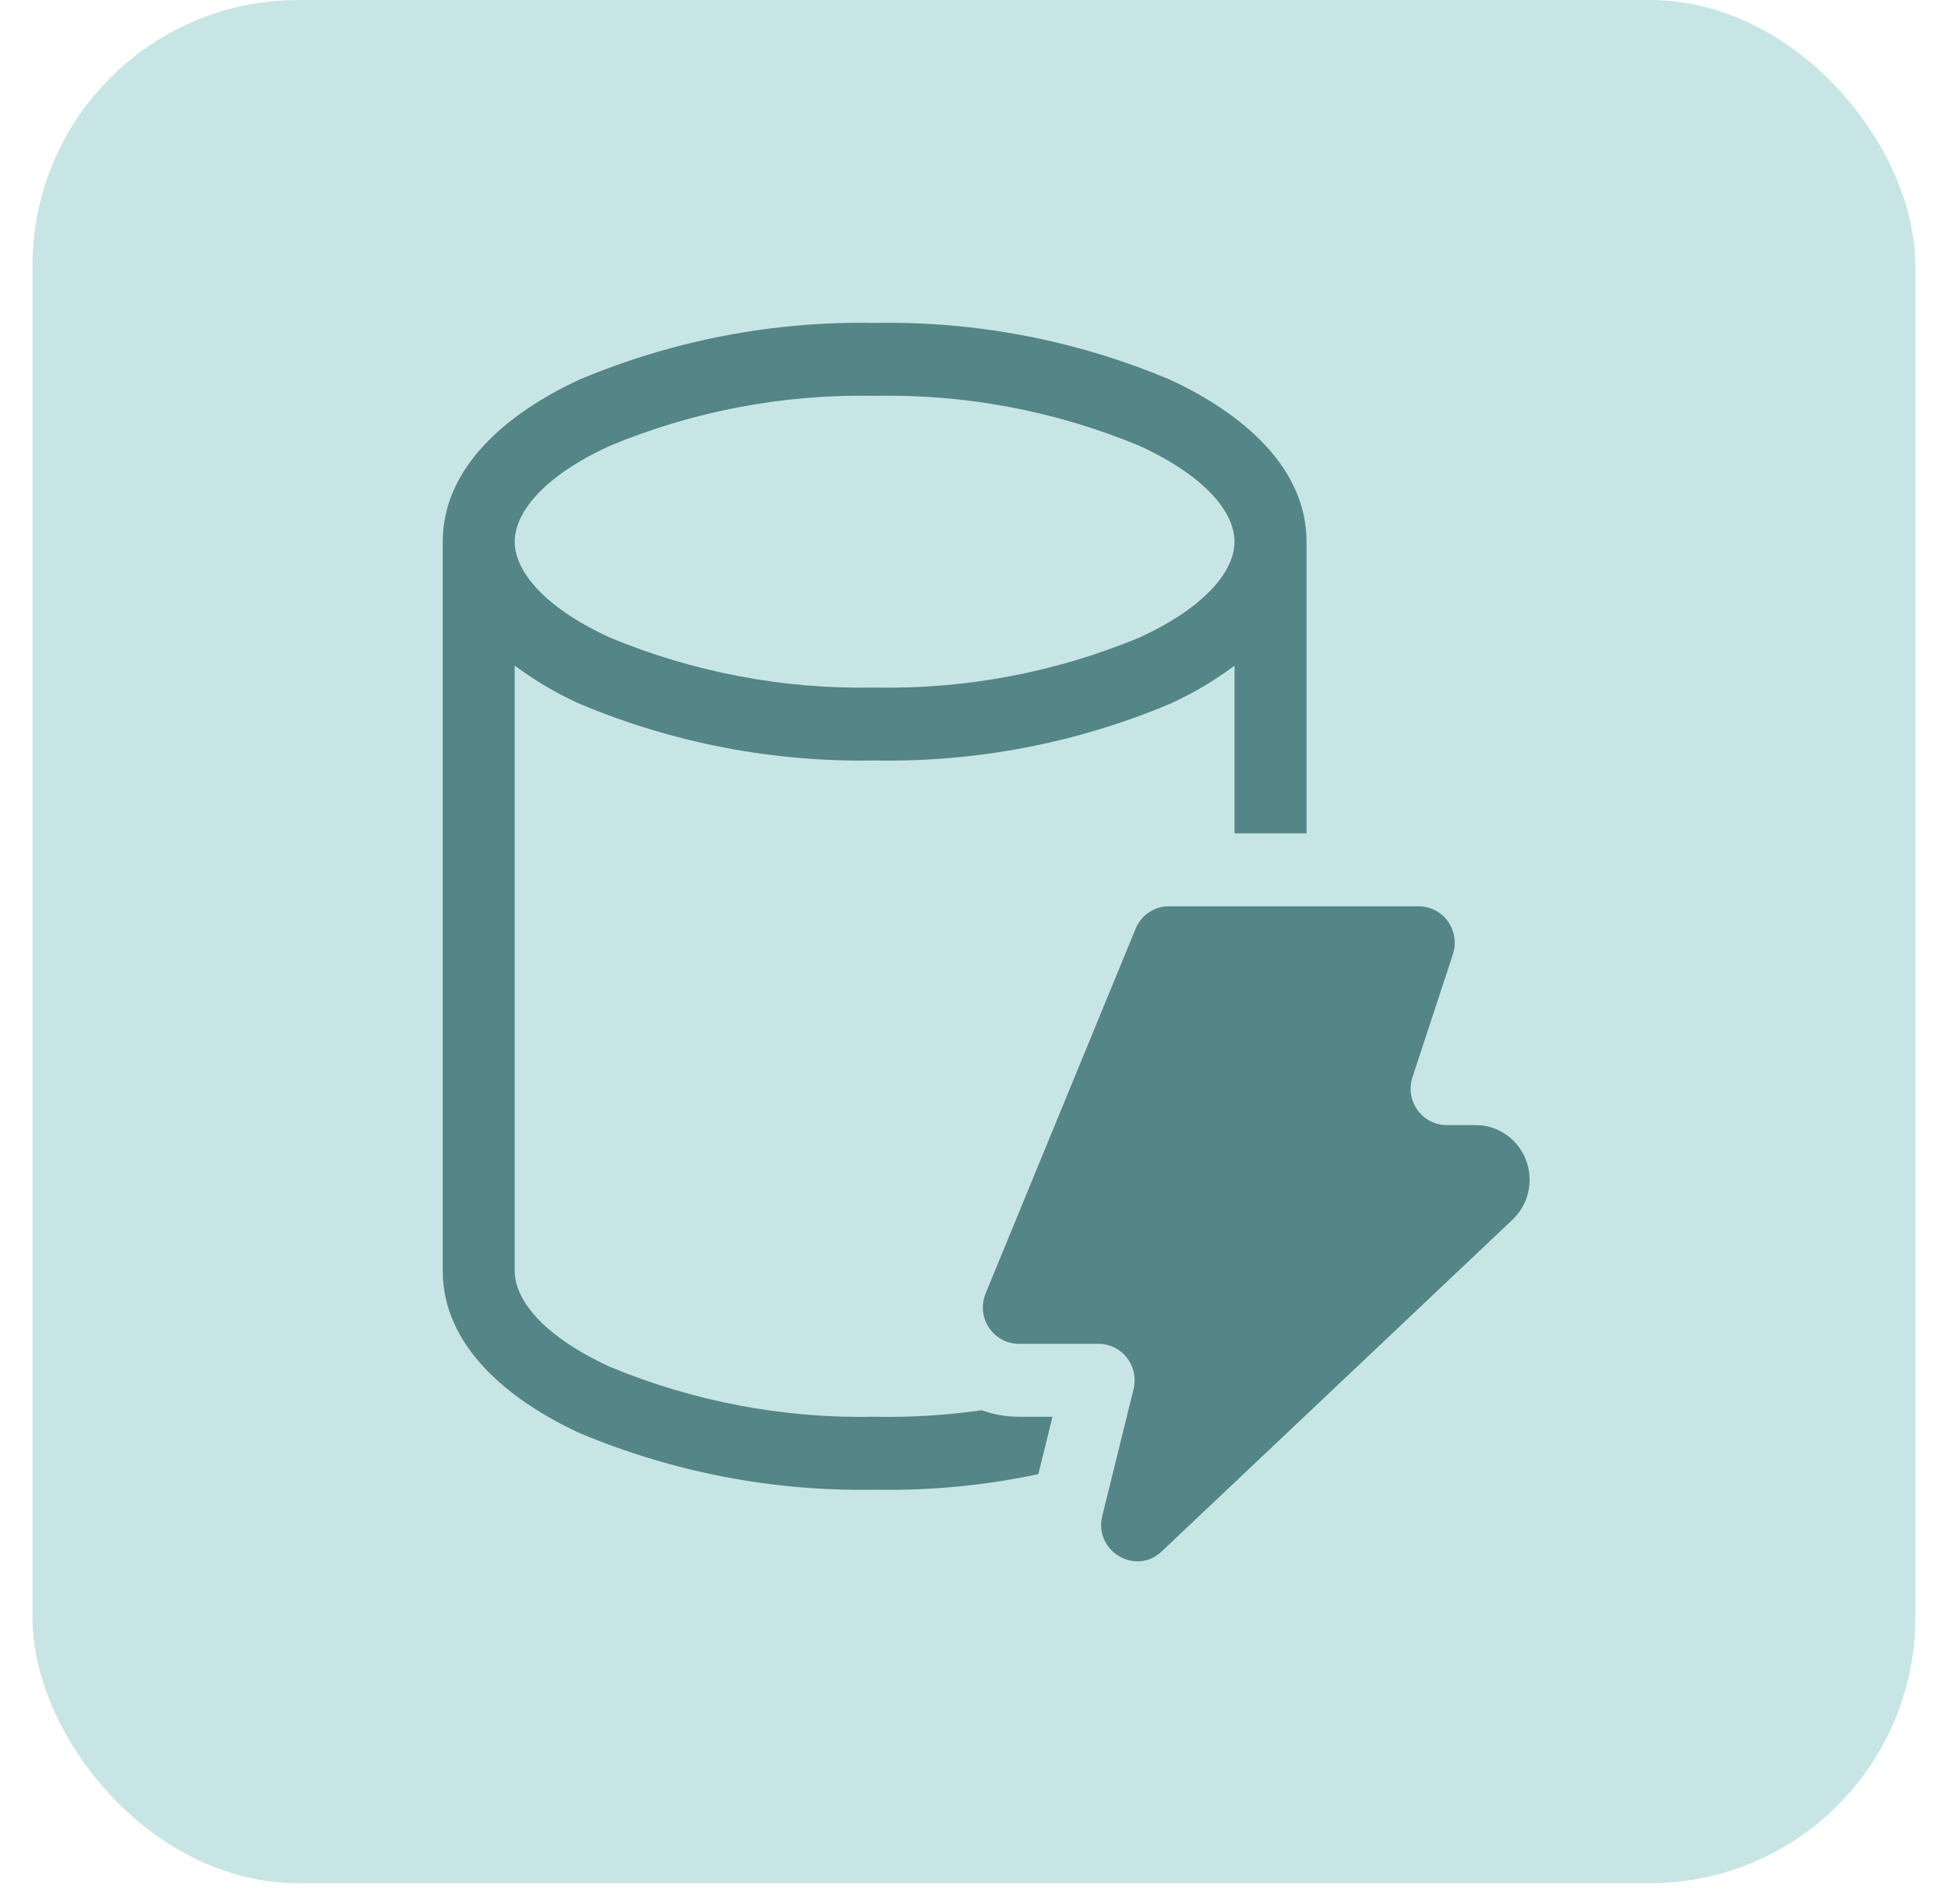 <svg width="44" height="43" viewBox="0 0 44 43" fill="none" xmlns="http://www.w3.org/2000/svg">
<rect x="0.734" width="42.528" height="42.528" rx="6" fill="#1D9499" fill-opacity="0.24"/>
<path d="M10 12.232C10 10.574 11.423 9.342 13.089 8.572C15.201 7.684 17.47 7.249 19.756 7.292C22.041 7.249 24.311 7.684 26.422 8.572C28.089 9.342 29.511 10.574 29.511 12.232V18.82H27.885V15.032C27.429 15.372 26.941 15.661 26.422 15.896C24.311 16.783 22.041 17.217 19.756 17.173C17.47 17.216 15.201 16.78 13.089 15.893C12.573 15.659 12.083 15.37 11.626 15.032V28.7C11.626 29.316 12.205 30.141 13.769 30.863C15.667 31.651 17.705 32.037 19.756 31.994C20.566 32.01 21.372 31.961 22.172 31.846C22.432 31.942 22.712 31.992 23.011 31.994H23.773L23.453 33.29C22.24 33.547 21.001 33.666 19.756 33.641C17.47 33.684 15.201 33.248 13.089 32.361C11.423 31.59 10 30.359 10 28.7V12.232ZM11.626 12.232C11.626 12.848 12.205 13.673 13.769 14.395C15.667 15.184 17.705 15.569 19.756 15.526C21.807 15.569 23.845 15.184 25.742 14.395C27.306 13.673 27.885 12.847 27.885 12.232C27.885 11.617 27.306 10.791 25.742 10.07C23.845 9.281 21.807 8.896 19.756 8.939C17.705 8.896 15.667 9.281 13.769 10.07C12.205 10.791 11.626 11.617 11.626 12.232ZM24.816 30.347C24.939 30.347 25.061 30.376 25.172 30.431C25.283 30.485 25.38 30.565 25.456 30.664C25.532 30.762 25.585 30.877 25.611 31C25.636 31.122 25.634 31.248 25.604 31.37L24.898 34.232C24.702 35.027 25.65 35.594 26.241 35.034L34.163 27.544C34.342 27.375 34.466 27.156 34.52 26.914C34.574 26.672 34.555 26.42 34.465 26.189C34.376 25.959 34.22 25.761 34.018 25.622C33.816 25.482 33.577 25.407 33.332 25.407H32.675C32.547 25.407 32.42 25.376 32.305 25.316C32.191 25.257 32.092 25.171 32.016 25.065C31.941 24.959 31.892 24.837 31.872 24.708C31.853 24.579 31.864 24.447 31.905 24.323L32.817 21.55C32.858 21.426 32.869 21.295 32.849 21.166C32.83 21.037 32.781 20.915 32.706 20.809C32.631 20.703 32.532 20.617 32.417 20.558C32.303 20.498 32.176 20.467 32.048 20.466H26.401C26.24 20.466 26.083 20.514 25.949 20.605C25.816 20.695 25.711 20.823 25.65 20.974L22.263 29.208C22.212 29.333 22.191 29.469 22.204 29.603C22.217 29.738 22.263 29.868 22.337 29.98C22.411 30.093 22.512 30.185 22.629 30.249C22.747 30.313 22.879 30.347 23.012 30.347H24.816Z" fill="#548587"/>
</svg>
